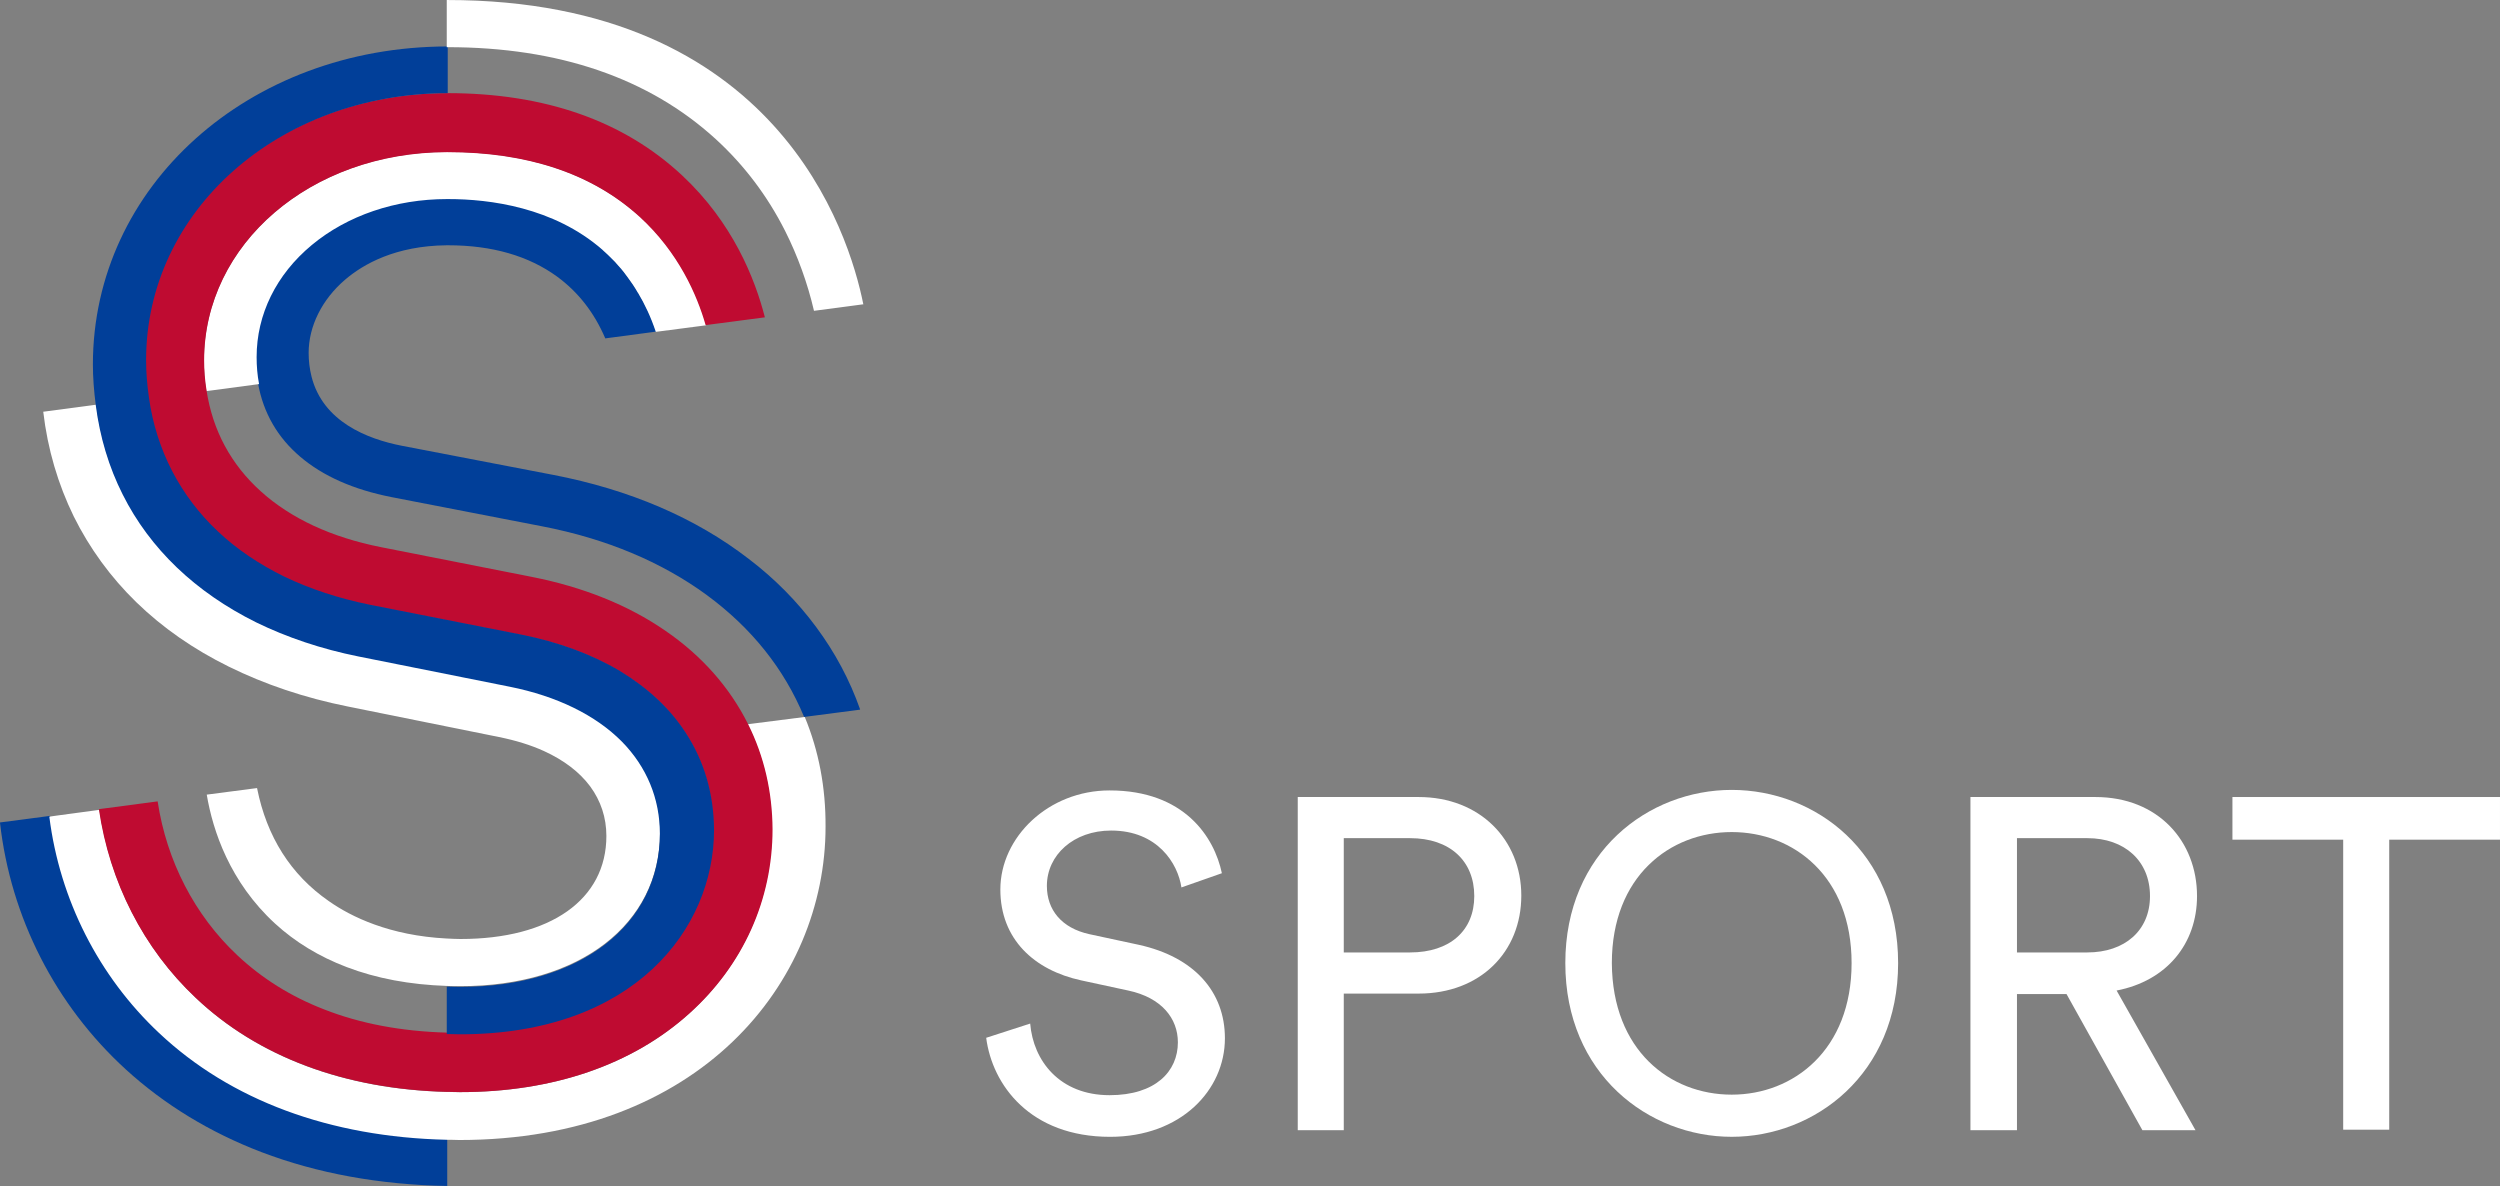 <svg fill="none" Googl="true" version="1.1" viewBox="0 0 800 379.51" xmlns="http://www.w3.org/2000/svg">
 <rect x="0" y="0" width="800" height="379.51" fill="#808080" stroke="none"/>
 <g transform="translate(364.35 172.85)" opacity=".993">
  <path d="m13.705 111.13c-1.133-7.641-7.607-18.203-22.497-18.203-11.977 0-20.555 7.801-20.555 17.715 0 7.638 4.694 13.49 13.595 15.441l15.861 3.413c17.642 3.9 27.514 14.953 27.514 29.907 0 16.577-14.081 31.531-36.74 31.531-25.572 0-37.711-16.58-39.653-31.693l14.081-4.551c0.971 11.864 9.387 22.917 25.41 22.917 14.728 0 21.85-7.641 21.85-16.905 0-7.638-5.179-14.303-15.861-16.577l-15.052-3.25c-15.052-3.252-25.896-13.167-25.896-29.094 0-16.742 15.376-31.696 34.959-31.696 23.954 0 33.503 14.953 35.931 26.494z" fill="#fff" stroke-width="23.518"/>
  <path d="m65.658 145.26v43.557h-14.728v-106.62h38.682c19.584 0 32.855 13.652 32.855 31.531 0 18.041-13.11 31.37-32.855 31.37h-23.954zm21.202-13.33c12.786 0 20.555-6.988 20.555-18.041 0-11.213-7.769-18.529-20.555-18.529h-21.202v36.569z" fill="#fff" stroke-width="23.518"/>
  <path d="m189.8 79.918c26.704 0 53.249 19.829 53.249 55.425 0 35.594-26.707 55.586-53.249 55.586-26.542 0-53.249-19.992-53.249-55.586 0-35.596 26.707-55.425 53.249-55.425zm0 97.521c19.746 0 38.359-14.303 38.359-42.096 0-27.793-18.613-41.933-38.359-41.933-19.746 0-38.359 14.14-38.359 41.933 0.162 27.955 18.613 42.096 38.359 42.096z" fill="#fff" stroke-width="23.518"/>
  <path d="m296.94 145.26h-15.86v43.557h-14.891v-106.62h39.978c20.068 0 32.532 14.14 32.532 31.693 0 15.279-9.711 27.142-25.735 30.232l25.249 44.695h-16.996zm6.637-13.33c11.976 0 20.07-6.988 20.07-18.041 0-11.213-8.094-18.529-20.07-18.529h-22.497v36.569z" fill="#fff" stroke-width="23.518"/>
  <path d="m400.2 95.847v92.805h-14.729v-92.805h-35.444v-13.652h85.619v13.652z" fill="#fff" stroke-width="23.518"/>
  <path d="m-221.31 191.49c-37.385-0.774-69.198-12.617-92.032-34.135-19.196-18.112-31.658-42.649-34.986-69.043v-0.077l-15.945 2.09h-0.077v0.077c3.406 30.264 17.725 58.362 40.249 78.951 12.384 11.301 27.014 20.202 43.423 26.472 17.88 6.811 37.85 10.449 59.368 10.836h0.077v-15.171z" fill="#003e99" stroke-width="11.223"/>
  <path d="m-89.109 54.176c-3.328-9.443-8.049-18.267-14.088-26.395-5.96-8.049-13.158-15.403-21.518-21.75-17.028-13.158-38.16-22.214-62.696-26.936l-48.299-9.289c-11.147-2.167-25.311-7.74-28.949-22.137-0.619-2.477-0.929-4.954-0.929-7.586 0-8.514 4.257-17.105 11.688-23.453 5.805-4.954 16.099-10.836 32.509-10.991h0.465c14.088 0 25.775 3.406 34.908 10.062 6.734 4.954 11.843 11.533 15.327 19.66v0.077l16.254-2.167h0.077v-0.077c-2.632-7.663-7.972-18.577-18.5-27.401-12.074-10.062-28.329-15.248-48.144-15.248h-0.387c-16.564 0.077-31.967 5.341-43.423 14.784-11.378 9.443-17.725 22.215-17.725 35.915 0 2.942 0.232 5.882 0.774 8.669 1.703 9.366 6.192 17.183 13.468 23.376 7.276 6.192 17.028 10.526 29.181 12.926l48.299 9.366c20.434 3.947 38.16 11.378 52.634 21.982 14.32 10.526 24.769 23.607 31.116 38.934v0.077l17.803-2.322h0.077z" fill="#003e99" stroke-width="11.223"/>
  <path d="m-165.2 64.161c-8.359-8.514-20.821-14.629-35.992-17.57l-48.299-9.676c-11.92-2.4-22.911-6.037-32.742-10.914-9.675-4.722-18.19-10.681-25.388-17.493-7.121-6.889-13.004-14.707-17.338-23.376-4.412-8.746-7.276-18.267-8.592-28.406v-0.077l-16.874 2.245h-0.077v0.077c1.393 11.92 4.722 23.144 9.753 33.438 5.031 10.14 11.765 19.428 20.047 27.478 8.36 8.127 18.267 15.016 29.568 20.589 11.456 5.65 24.227 9.984 38.16 12.771l48.299 9.753c5.341 1.083 10.139 2.554 14.396 4.489 6.425 2.941 11.378 6.734 14.785 11.301 3.405 4.644 5.186 9.984 5.186 15.868 0 20.356-17.88 32.973-46.675 32.973-1.393 0-2.708-0.077-4.412-0.155-18.267-0.929-30.651-6.966-37.772-11.998-12.152-8.437-19.815-20.589-22.911-36.07v-0.077l-16.022 2.09h-0.077v0.077c1.935 11.456 7.353 27.865 21.828 41.179 6.502 5.96 14.165 10.604 22.911 13.933 9.52 3.638 20.28 5.65 32.044 6.037 1.239 0.077 2.709 0.077 4.257 0.077 38.314 0 64.013-19.815 64.013-49.306 0.077-10.914-4.102-21.13-12.075-29.258z" fill="#fff" stroke-width="11.223"/>
  <path d="m-106.83 56.575-18.19 2.322h-0.155l0.077 0.077c5.109 10.373 7.741 21.674 7.741 33.67 0 22.524-9.366 43.423-26.472 58.826-18.267 16.487-43.656 25.156-73.379 25.156-1.161 0-2.245 0-3.405-0.077h-0.774c-32.586-0.774-60.451-11.223-80.344-30.11-8.282-7.817-15.171-17.028-20.357-27.245-5.263-10.218-8.746-21.286-10.449-32.819v-0.077l-13.236 1.78-2.709 0.387h-0.077v0.077c3.328 26.472 15.79 51.008 35.063 69.12 22.911 21.596 54.724 33.362 92.109 34.212h1.084c1.006 0 1.935 0.077 2.941 0.077 76.939 0 117.19-50.466 117.19-100.24 0.077-12.54-2.167-24.304-6.657-35.142z" fill="#fff" stroke-width="11.223"/>
  <path d="m-138.34-68.895c-2.787-9.521-8.669-23.221-21.208-34.677-0.697-0.619-1.471-1.161-2.167-1.78-0.31-0.232-0.62-0.542-0.929-0.774-14.783-11.997-34.367-18.112-58.439-18.112h-0.232c-43.655 0.077-77.79 29.491-77.79 66.876 0 3.096 0.232 6.269 0.774 9.598v0.077l16.796-2.245h0.077v-0.077c-0.542-2.787-0.774-5.651-0.774-8.591 0-13.623 6.27-26.395 17.648-35.838 11.378-9.443 26.781-14.707 43.268-14.707h0.387c13.313 0 33.748 2.632 49.306 16.177 0.077 0.077 0.155 0.077 0.155 0.155 1.238 1.084 2.4 2.245 3.56 3.406 0.31 0.31 0.62 0.619 0.852 0.929 1.083 1.161 2.09 2.322 3.019 3.638 0.154 0.232 0.309 0.387 0.464 0.619 1.162 1.548 2.322 3.251 3.329 5.031l0.077 0.077c2.167 3.638 4.102 7.74 5.65 12.384v0.077l16.023-2.09h0.077z" fill="#fff" stroke-width="11.223"/>
  <path d="m-124.95 58.898c-5.882-11.765-14.783-21.906-26.549-29.955-11.92-8.204-26.239-13.933-42.649-17.183l-48.299-9.521c-15.945-3.174-28.872-9.211-38.47-17.88-9.521-8.591-15.403-19.506-17.338-32.277-0.542-3.328-0.774-6.502-0.774-9.598 0-37.308 34.135-66.566 77.635-66.643h0.232c25.776 0 46.441 6.966 61.458 20.667 12.539 11.456 18.422 25.156 21.13 34.599v0.077l18.887-2.477h0.077v-0.077c-3.174-12.384-10.295-30.264-26.472-45.358-18.732-17.493-43.965-26.317-75.081-26.317h-0.232c-54.182 0.155-96.598 37.695-96.598 85.607 0 3.871 0.31 7.818 0.929 12.075 1.238 8.359 3.715 16.255 7.508 23.454 3.715 7.12 8.669 13.622 14.707 19.273 6.037 5.65 13.236 10.526 21.363 14.475 8.205 3.947 17.416 7.043 27.4 8.978l48.3 9.521c12.074 2.322 22.679 6.269 31.658 11.611 8.824 5.264 15.868 11.843 20.975 19.583 5.961 9.134 9.056 19.584 9.056 30.962 0 31.426-25.387 65.173-81.041 65.173-1.238 0-2.4 0-3.638-0.077h-0.542c-14.474-0.387-27.709-2.864-39.32-7.431-10.604-4.102-19.892-9.908-27.788-17.338-13.623-12.772-22.602-30.188-25.465-49.152v-0.076l-18.732 2.476h-0.077v0.077c1.703 11.533 5.186 22.602 10.449 32.897 5.263 10.294 12.152 19.505 20.434 27.323 19.97 18.963 47.835 29.335 80.499 30.186h0.774c1.083 0 2.245 0.077 3.405 0.077 29.723 0 55.189-8.746 73.456-25.234 17.106-15.403 26.549-36.302 26.549-58.903-0.077-11.843-2.632-23.221-7.818-33.593z" fill="#bf0a30" stroke-width="11.223"/>
  <path d="m-144.99 61.53c-5.031-7.741-12.152-14.32-20.975-19.66-8.979-5.341-19.661-9.289-31.735-11.688l-48.3-9.521c-9.907-2.012-19.118-5.032-27.323-8.979-8.05-3.947-15.248-8.746-21.286-14.475-6.037-5.65-10.914-12.152-14.629-19.273-3.715-7.199-6.27-15.093-7.431-23.454-0.619-4.257-0.929-8.204-0.929-12.074 0-47.758 42.339-85.298 96.444-85.453h0.077v-14.939h-0.077c-63.702 0.077-113.47 44.739-113.47 101.78 0 4.025 0.31 8.283 0.929 13.081 1.316 10.14 4.18 19.739 8.592 28.485 4.335 8.669 10.217 16.564 17.338 23.375 7.199 6.889 15.713 12.772 25.388 17.571 9.83 4.798 20.821 8.514 32.742 10.914l48.376 9.675c15.094 3.019 27.478 9.056 35.915 17.571 7.896 8.049 12.153 18.189 12.153 29.412 0 29.336-25.698 49.074-63.858 49.074-1.548 0-3.018-0.077-4.257-0.077h-0.077v15.171h0.62c1.161 0 2.4 0.077 3.638 0.077 55.807 0 81.273-33.903 81.273-65.406-0.077-11.533-3.096-21.982-9.134-31.193z" fill="#003e99" stroke-width="11.223"/>
  <path d="m-88.103-75.551c-4.567-22.834-27.711-97.295-133.21-97.295h-0.077v15.094h0.077 0.155c35.605 0 64.476 9.908 85.84 29.413 9.056 8.282 16.564 18.19 22.214 29.413 4.025 7.972 7.199 16.796 9.211 25.465v0.077l15.79-2.09h0.077z" fill="#fff" stroke-width="11.223"/>
 </g>
</svg>
